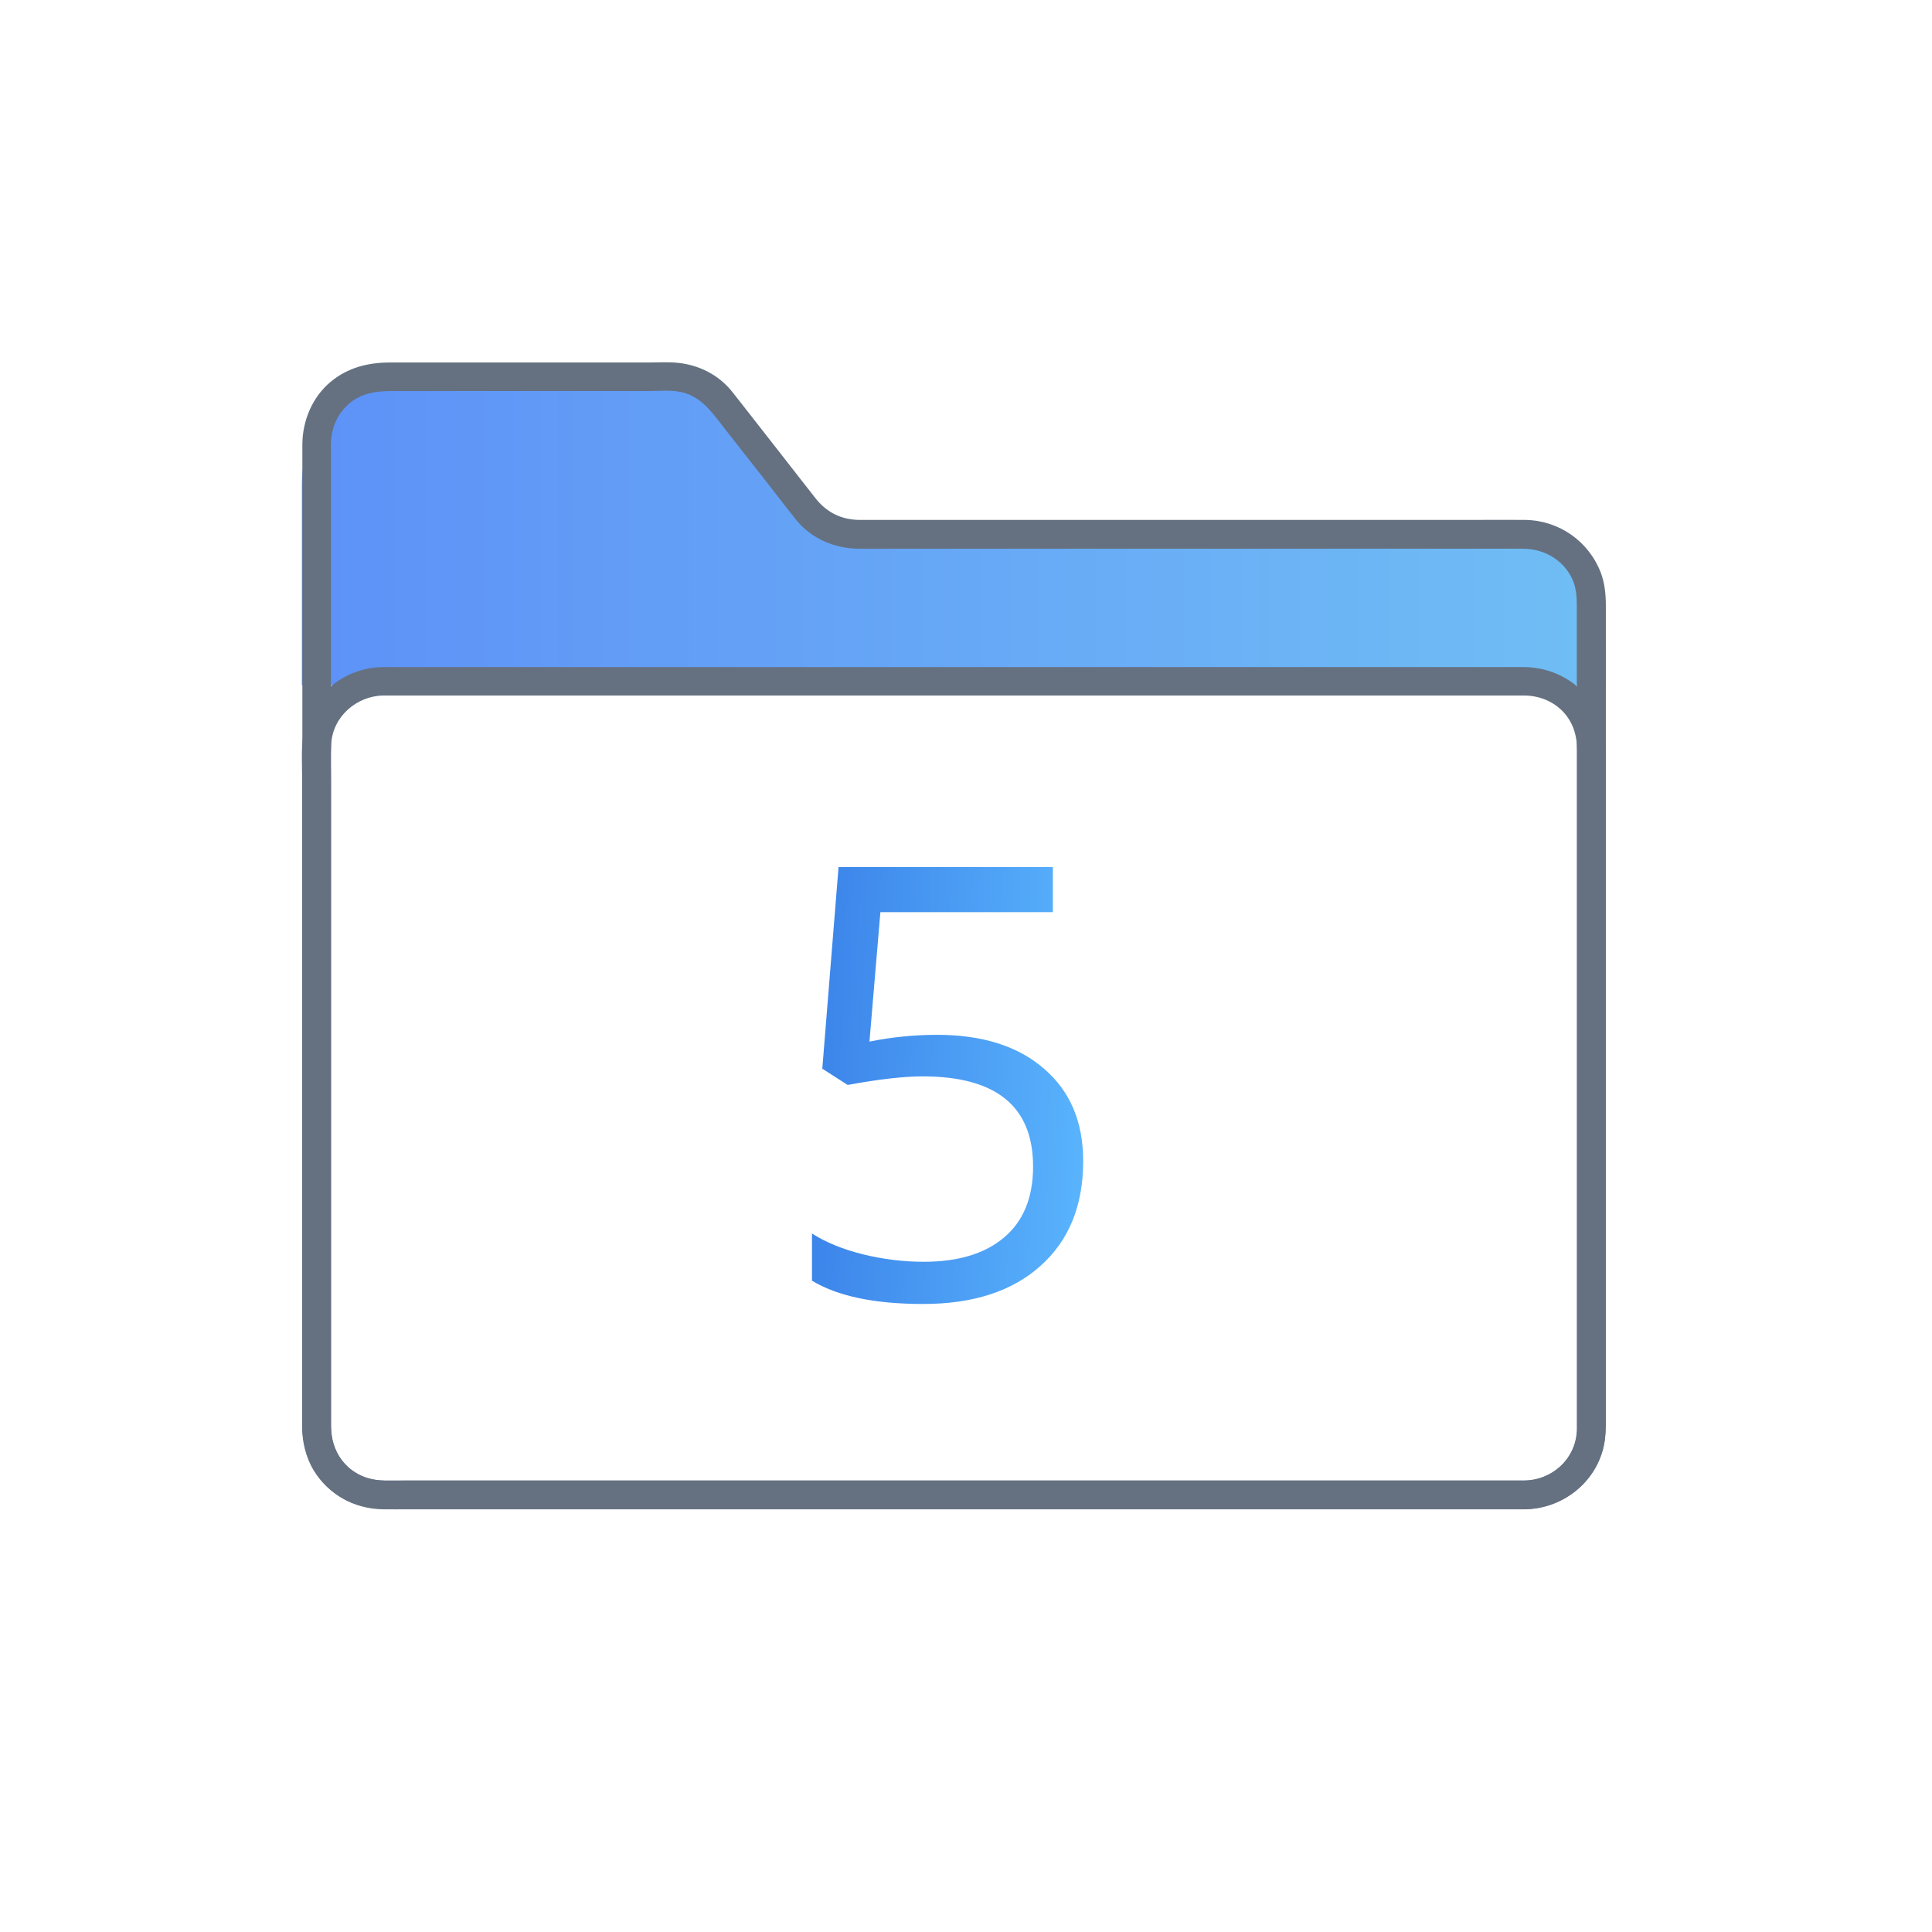 <svg width="32" height="32" viewBox="0 0 32 32" fill="none" xmlns="http://www.w3.org/2000/svg">
<path d="M5 8.012V11.352H26.597V10.797C26.597 9.76 25.756 8.919 24.719 8.919H13.921L12.043 6.487L7.007 6.139C5.922 6.064 5 6.924 5 8.012Z" fill="url(#paint0_linear)"/>
<path d="M15.52 17.14C16.271 17.14 16.862 17.327 17.292 17.701C17.725 18.072 17.941 18.582 17.941 19.23C17.941 19.968 17.705 20.548 17.233 20.968C16.765 21.388 16.117 21.598 15.29 21.598C14.486 21.598 13.872 21.469 13.449 21.212V20.431C13.677 20.577 13.96 20.693 14.299 20.777C14.637 20.859 14.971 20.899 15.3 20.899C15.873 20.899 16.317 20.764 16.633 20.494C16.952 20.224 17.111 19.833 17.111 19.322C17.111 18.326 16.501 17.828 15.28 17.828C14.971 17.828 14.558 17.875 14.04 17.97L13.62 17.701L13.889 14.361H17.439V15.108H14.582L14.401 17.252C14.776 17.177 15.148 17.14 15.52 17.14Z" fill="url(#paint1_linear)"/>
<path d="M25.259 24.523C25.109 24.523 24.959 24.523 24.809 24.523C24.4 24.523 23.989 24.523 23.58 24.523C22.971 24.523 22.364 24.523 21.755 24.523C21.001 24.523 20.247 24.523 19.493 24.523C18.654 24.523 17.816 24.523 16.977 24.523C16.111 24.523 15.245 24.523 14.379 24.523C13.547 24.523 12.712 24.523 11.88 24.523C11.14 24.523 10.4 24.523 9.66 24.523C9.066 24.523 8.471 24.523 7.876 24.523C7.489 24.523 7.101 24.523 6.713 24.523C6.492 24.523 6.254 24.544 6.045 24.471C5.698 24.347 5.486 24.009 5.481 23.65C5.481 23.581 5.481 23.512 5.481 23.443C5.481 23.077 5.481 22.708 5.481 22.342C5.481 21.735 5.481 21.127 5.481 20.52C5.481 19.752 5.481 18.981 5.481 18.213C5.481 17.364 5.481 16.517 5.481 15.668C5.481 14.812 5.481 13.953 5.481 13.097C5.481 12.314 5.481 11.529 5.481 10.746C5.481 10.114 5.481 9.483 5.481 8.851C5.481 8.449 5.481 8.049 5.481 7.647C5.481 7.557 5.481 7.469 5.481 7.378C5.481 7.129 5.562 6.896 5.745 6.72C5.954 6.517 6.211 6.477 6.485 6.477C6.749 6.477 7.015 6.477 7.279 6.477C8.105 6.477 8.93 6.477 9.755 6.477C10.084 6.477 10.414 6.477 10.742 6.477C10.899 6.477 11.068 6.46 11.225 6.484C11.587 6.534 11.777 6.808 11.982 7.072C12.229 7.386 12.474 7.702 12.722 8.016C12.876 8.213 13.028 8.413 13.185 8.608C13.442 8.927 13.83 9.086 14.232 9.089C14.572 9.089 14.912 9.089 15.252 9.089C15.928 9.089 16.606 9.089 17.281 9.089C18.118 9.089 18.958 9.089 19.795 9.089C20.633 9.089 21.47 9.089 22.307 9.089C22.968 9.089 23.63 9.089 24.291 9.089C24.605 9.089 24.921 9.086 25.235 9.089C25.582 9.091 25.906 9.281 26.049 9.607C26.11 9.75 26.117 9.897 26.117 10.05C26.117 10.39 26.117 10.732 26.117 11.072C26.117 11.7 26.117 12.326 26.117 12.954C26.117 13.755 26.117 14.555 26.117 15.356C26.117 16.22 26.117 17.083 26.117 17.946C26.117 18.758 26.117 19.569 26.117 20.38C26.117 21.034 26.117 21.69 26.117 22.344C26.117 22.73 26.117 23.113 26.117 23.498C26.117 23.553 26.117 23.61 26.117 23.664C26.115 24.135 25.735 24.516 25.259 24.523C24.952 24.528 24.952 25.004 25.259 24.999C25.913 24.989 26.488 24.511 26.581 23.855C26.596 23.745 26.598 23.641 26.598 23.531C26.598 23.163 26.598 22.794 26.598 22.428C26.598 21.773 26.598 21.122 26.598 20.468C26.598 19.649 26.598 18.831 26.598 18.013C26.598 17.142 26.598 16.272 26.598 15.399C26.598 14.59 26.598 13.779 26.598 12.97C26.598 12.338 26.598 11.703 26.598 11.07C26.598 10.727 26.598 10.383 26.598 10.04C26.598 9.85 26.581 9.66 26.512 9.479C26.308 8.958 25.818 8.618 25.256 8.611C24.976 8.608 24.693 8.611 24.412 8.611C23.765 8.611 23.116 8.611 22.469 8.611C21.627 8.611 20.785 8.611 19.943 8.611C19.089 8.611 18.237 8.611 17.383 8.611C16.691 8.611 15.999 8.611 15.307 8.611C14.953 8.611 14.598 8.611 14.241 8.611C13.949 8.611 13.704 8.496 13.518 8.266C13.342 8.044 13.171 7.821 12.995 7.597C12.752 7.288 12.512 6.979 12.27 6.67C12.22 6.608 12.172 6.544 12.122 6.482C11.903 6.211 11.585 6.049 11.24 6.011C11.073 5.992 10.902 6.004 10.735 6.004C10.402 6.004 10.067 6.004 9.734 6.004C8.904 6.004 8.074 6.004 7.241 6.004C6.982 6.004 6.72 6.004 6.461 6.004C6.097 6.004 5.764 6.087 5.479 6.322C5.172 6.577 5.01 6.967 5.008 7.362C5.008 7.44 5.008 7.521 5.008 7.6C5.008 7.987 5.008 8.377 5.008 8.765C5.008 9.393 5.008 10.021 5.008 10.647C5.008 11.431 5.008 12.219 5.008 13.004C5.008 13.867 5.008 14.731 5.008 15.594C5.008 16.455 5.008 17.316 5.008 18.175C5.008 18.953 5.008 19.728 5.008 20.506C5.008 21.119 5.008 21.731 5.008 22.344C5.008 22.713 5.008 23.082 5.008 23.448C5.008 23.515 5.008 23.584 5.008 23.65C5.013 24.138 5.272 24.602 5.707 24.835C6.016 25.001 6.33 24.996 6.663 24.996C7.039 24.996 7.415 24.996 7.791 24.996C8.381 24.996 8.97 24.996 9.56 24.996C10.305 24.996 11.049 24.996 11.794 24.996C12.633 24.996 13.471 24.996 14.31 24.996C15.183 24.996 16.056 24.996 16.929 24.996C17.776 24.996 18.625 24.996 19.472 24.996C20.233 24.996 20.994 24.996 21.755 24.996C22.374 24.996 22.99 24.996 23.608 24.996C24.017 24.996 24.424 24.996 24.833 24.996C24.976 24.996 25.116 24.996 25.259 24.996C25.563 24.999 25.566 24.523 25.259 24.523Z" fill="#657181"/>
<path d="M25.257 24.521C24.803 24.521 24.349 24.521 23.894 24.521C22.762 24.521 21.628 24.521 20.495 24.521C19.006 24.521 17.517 24.521 16.028 24.521C14.53 24.521 13.031 24.521 11.533 24.521C10.344 24.521 9.154 24.521 7.967 24.521C7.432 24.521 6.897 24.523 6.362 24.521C6.091 24.519 5.834 24.407 5.665 24.188C5.532 24.017 5.484 23.814 5.484 23.603C5.484 23.303 5.484 23.006 5.484 22.706C5.484 21.41 5.484 20.111 5.484 18.815C5.484 17.352 5.484 15.889 5.484 14.424C5.484 13.932 5.484 13.437 5.484 12.944C5.484 12.738 5.475 12.526 5.487 12.317C5.513 11.867 5.908 11.527 6.348 11.52C6.381 11.52 6.414 11.52 6.448 11.52C6.685 11.52 6.921 11.52 7.159 11.52C8.158 11.52 9.159 11.52 10.158 11.52C11.585 11.52 13.012 11.52 14.442 11.52C15.974 11.52 17.508 11.52 19.04 11.52C20.329 11.52 21.62 11.52 22.91 11.52C23.637 11.52 24.363 11.52 25.091 11.52C25.143 11.52 25.198 11.52 25.25 11.52C25.54 11.522 25.819 11.655 25.98 11.903C26.154 12.169 26.125 12.466 26.125 12.768C26.125 13.891 26.125 15.014 26.125 16.137C26.125 17.64 26.125 19.143 26.125 20.646C26.125 21.605 26.125 22.566 26.125 23.524C26.125 23.589 26.128 23.655 26.123 23.719C26.09 24.174 25.697 24.514 25.257 24.521C24.95 24.526 24.95 25.001 25.257 24.997C25.845 24.987 26.37 24.607 26.539 24.041C26.587 23.886 26.594 23.727 26.594 23.567C26.594 23.234 26.594 22.899 26.594 22.566C26.594 21.215 26.594 19.861 26.594 18.51C26.594 17.057 26.594 15.606 26.594 14.153C26.594 13.694 26.594 13.232 26.594 12.773C26.594 12.407 26.608 12.055 26.416 11.72C26.178 11.303 25.728 11.054 25.252 11.049C25.21 11.049 25.167 11.049 25.126 11.049C24.872 11.049 24.62 11.049 24.365 11.049C23.326 11.049 22.286 11.049 21.249 11.049C19.784 11.049 18.321 11.049 16.856 11.049C15.315 11.049 13.771 11.049 12.23 11.049C10.955 11.049 9.682 11.049 8.408 11.049C7.749 11.049 7.087 11.049 6.429 11.049C6.379 11.049 6.326 11.049 6.276 11.051C5.705 11.085 5.201 11.479 5.051 12.036C4.98 12.302 5.004 12.6 5.004 12.873C5.004 14.053 5.004 15.235 5.004 16.415C5.004 17.932 5.004 19.45 5.004 20.967C5.004 21.848 5.004 22.727 5.004 23.61C5.004 23.872 5.059 24.128 5.196 24.355C5.441 24.756 5.877 24.994 6.345 24.999C6.493 25.001 6.64 24.999 6.785 24.999C7.668 24.999 8.553 24.999 9.435 24.999C10.829 24.999 12.223 24.999 13.614 24.999C15.17 24.999 16.723 24.999 18.279 24.999C19.649 24.999 21.019 24.999 22.391 24.999C23.231 24.999 24.073 24.999 24.912 24.999C25.026 24.999 25.138 24.999 25.252 24.999C25.562 24.997 25.564 24.521 25.257 24.521Z" fill="#657181"/>
<defs>
<linearGradient id="paint0_linear" x1="3.446" y1="8.919" x2="26.597" y2="8.919" gradientUnits="userSpaceOnUse">
<stop stop-color="#5C8EF7"/>
<stop offset="1" stop-color="#70BEF5"/>
</linearGradient>
<linearGradient id="paint1_linear" x1="18.503" y1="20.06" x2="13.019" y2="19.869" gradientUnits="userSpaceOnUse">
<stop offset="0.009" stop-color="#5DB9FF"/>
<stop offset="0.995" stop-color="#3980E8"/>
</linearGradient>
</defs>
</svg>
